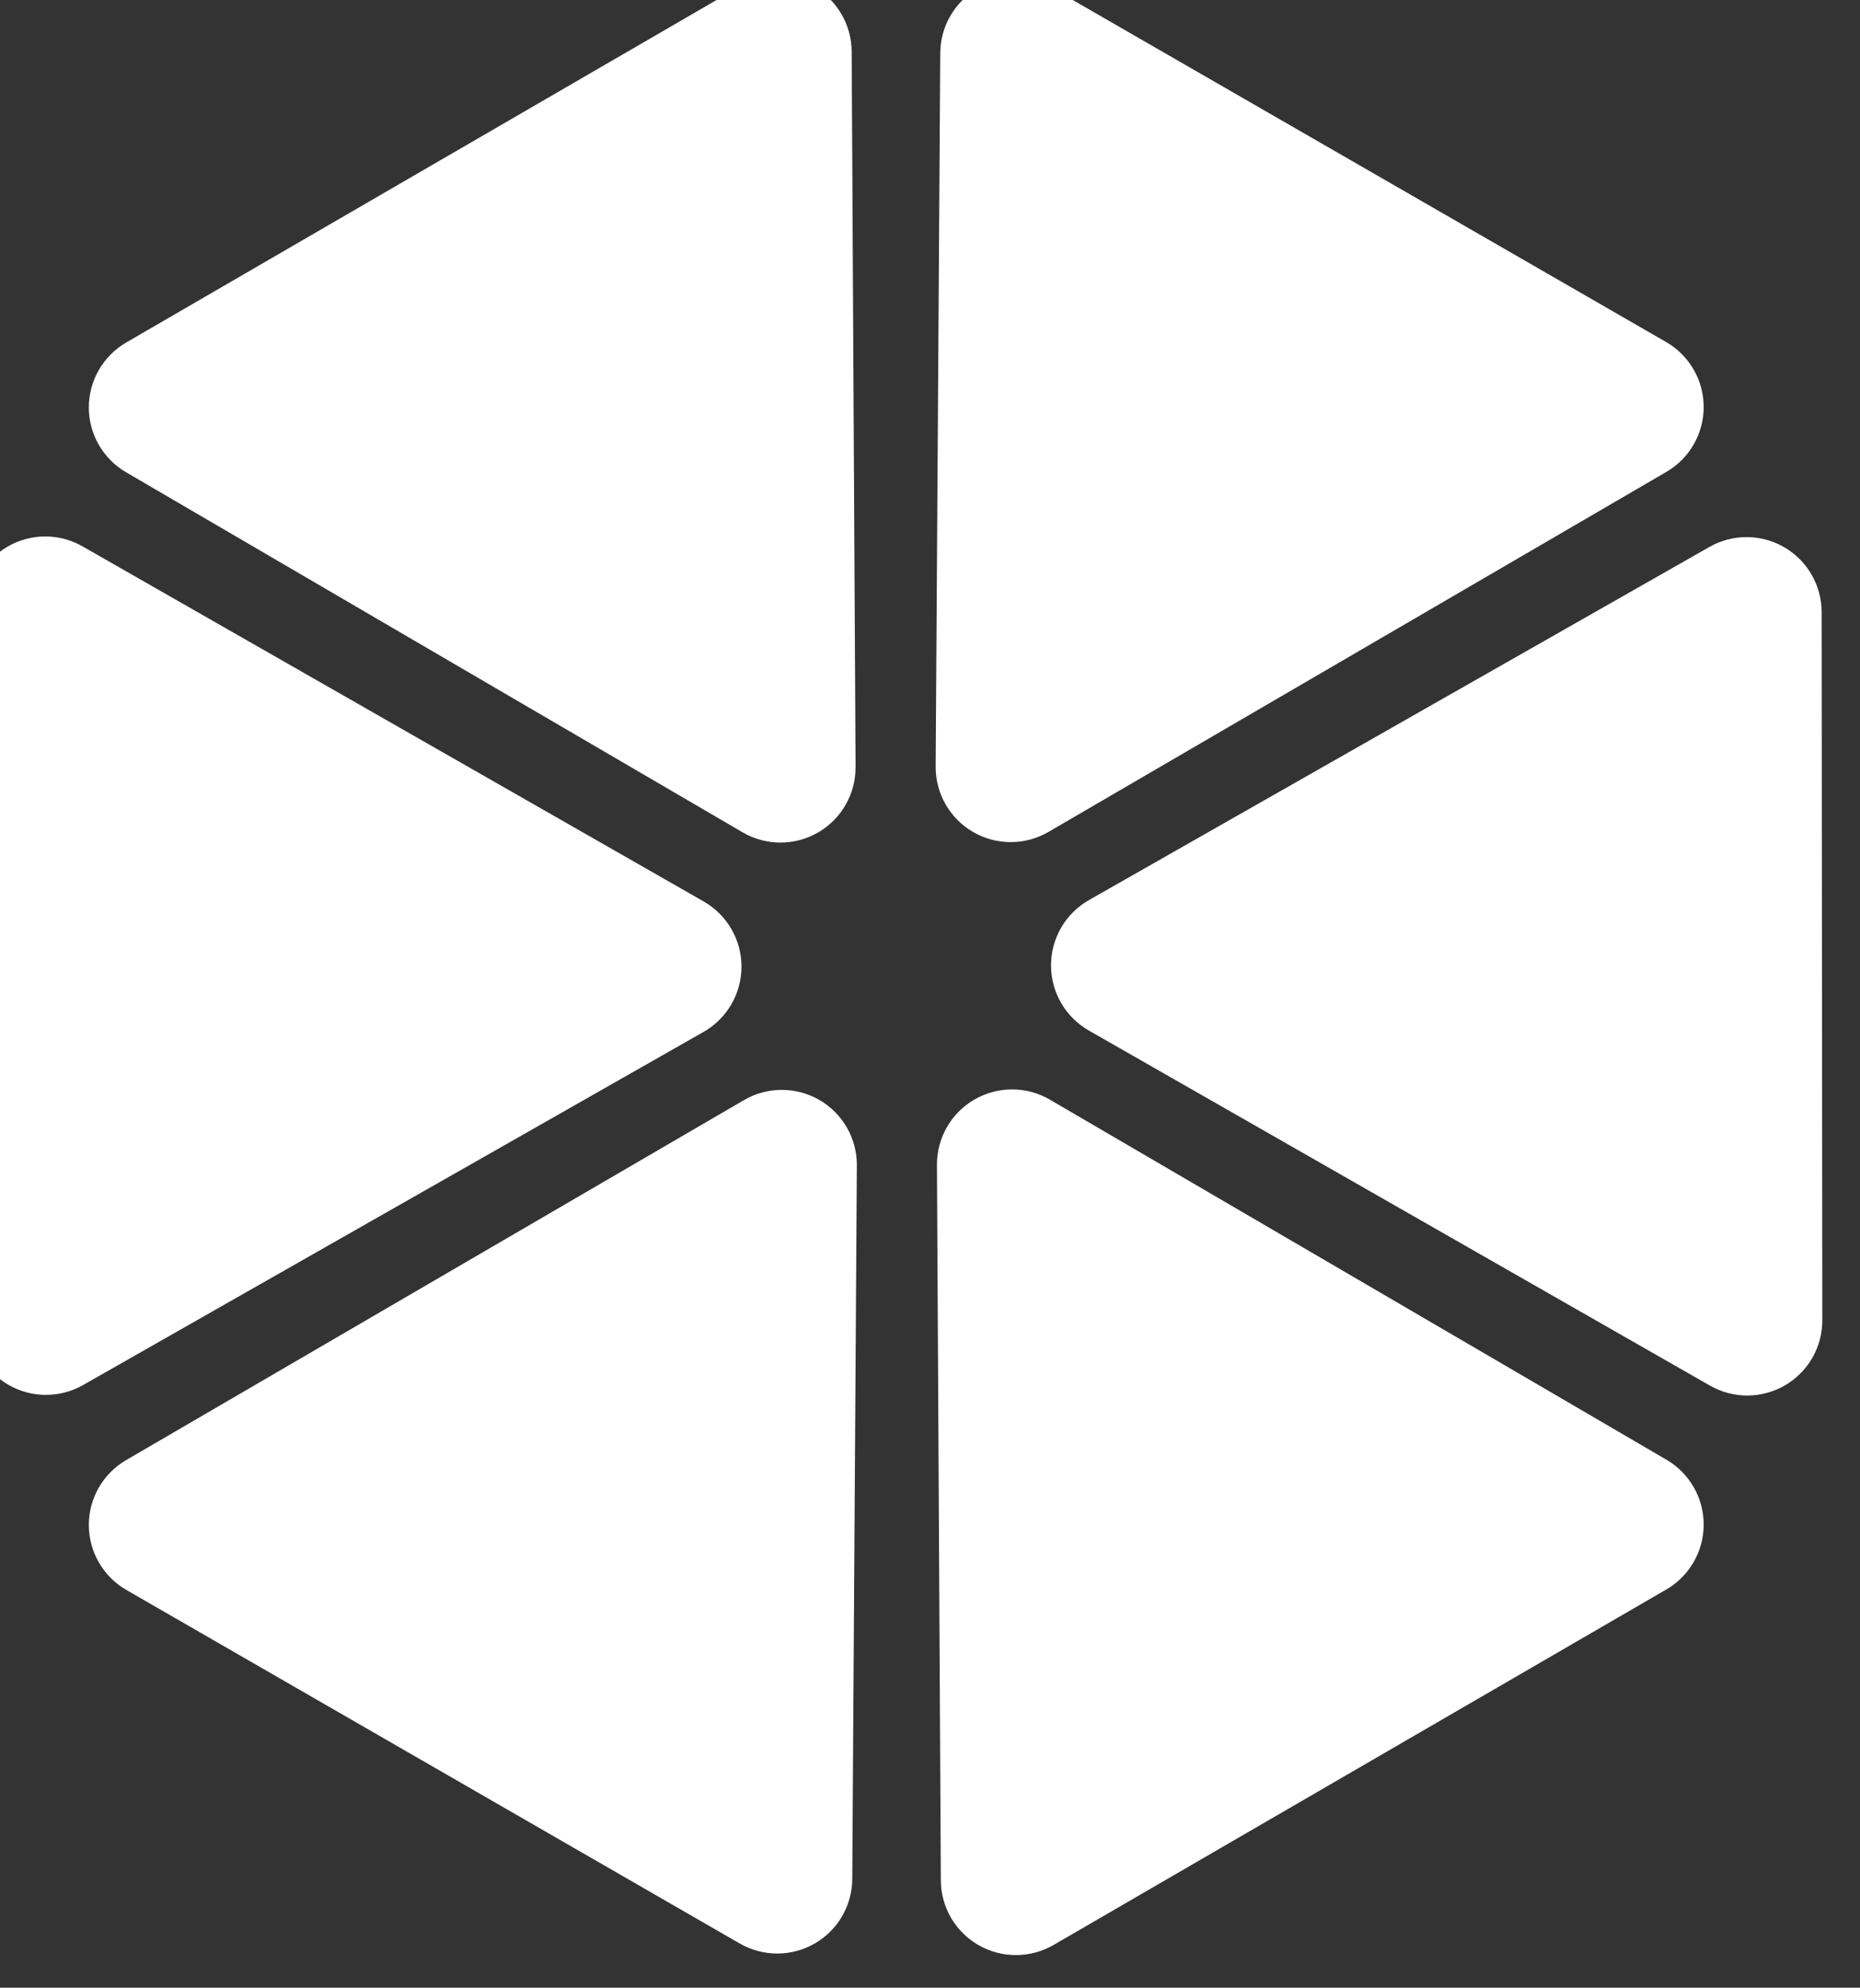 <?xml version="1.0" encoding="UTF-8" standalone="no"?>
<!DOCTYPE svg PUBLIC "-//W3C//DTD SVG 1.1//EN" "http://www.w3.org/Graphics/SVG/1.1/DTD/svg11.dtd">
<svg width="100%" height="100%" viewBox="0 0 539 576" version="1.1" xmlns="http://www.w3.org/2000/svg" xmlns:xlink="http://www.w3.org/1999/xlink" xml:space="preserve" xmlns:serif="http://www.serif.com/" style="fill-rule:evenodd;clip-rule:evenodd;stroke-linejoin:round;stroke-miterlimit:2;">
    <rect x="0" y="0" width="539" height="576" fill="#333333" stroke="none"/>
    <g transform="matrix(1,0,0,1,-6.108,-7.757)">
        <g transform="matrix(0.087,0,0,0.087,-2107.33,-1638.91)">
            <g transform="matrix(0.824,0.476,-0.472,0.817,25681.1,20435.6)">
                <path d="M2124.56,1400.84C2171.39,1318.24 2258.55,1267.3 2352.93,1267.39C2447.3,1267.48 2534.37,1318.59 2581.03,1401.28C2905.04,1975.41 3495.16,3021.11 3816.57,3590.63C3862.81,3672.58 3862.36,3773.14 3815.38,3854.66C3768.4,3936.19 3681.98,3986.39 3588.45,3986.48C2941.8,3987.09 1758.29,3988.22 1110.54,3988.84C1016.84,3988.93 930.178,3938.7 883.11,3857.02C836.041,3775.34 835.685,3674.57 882.176,3592.56C1205.64,3021.93 1799.03,1975.11 2124.56,1400.84Z" style="fill:white;"/>
            </g>
            <g transform="matrix(5.82651e-17,-0.952,0.944,5.77954e-17,26596.8,24382.3)">
                <path d="M2124.56,1400.84C2171.39,1318.24 2258.55,1267.3 2352.93,1267.39C2447.3,1267.48 2534.37,1318.59 2581.03,1401.28C2905.04,1975.41 3495.16,3021.11 3816.57,3590.63C3862.81,3672.58 3862.36,3773.14 3815.38,3854.66C3768.4,3936.19 3681.98,3986.39 3588.45,3986.48C2941.8,3987.09 1758.29,3988.22 1110.54,3988.84C1016.84,3988.93 930.178,3938.7 883.11,3857.02C836.041,3775.34 835.685,3674.57 882.176,3592.56C1205.64,3021.93 1799.03,1975.11 2124.56,1400.84Z" style="fill:white;"/>
            </g>
            <g transform="matrix(-5.82651e-17,0.952,-0.944,-5.77954e-17,27958.6,19907.2)">
                <path d="M2124.56,1400.84C2171.39,1318.24 2258.55,1267.3 2352.93,1267.39C2447.3,1267.48 2534.37,1318.59 2581.03,1401.28C2905.04,1975.41 3495.16,3021.11 3816.57,3590.63C3862.81,3672.58 3862.36,3773.14 3815.38,3854.66C3768.4,3936.19 3681.98,3986.39 3588.45,3986.48C2941.8,3987.09 1758.29,3988.22 1110.54,3988.84C1016.84,3988.93 930.178,3938.7 883.11,3857.02C836.041,3775.34 835.685,3674.57 882.176,3592.56C1205.64,3021.93 1799.03,1975.11 2124.56,1400.84Z" style="fill:white;"/>
            </g>
            <g transform="matrix(0.824,-0.477,0.473,0.817,25000,22676.3)">
                <path d="M2124.56,1400.84C2171.39,1318.24 2258.55,1267.3 2352.93,1267.39C2447.3,1267.48 2534.37,1318.59 2581.03,1401.28C2905.04,1975.41 3495.16,3021.11 3816.57,3590.63C3862.81,3672.58 3862.36,3773.14 3815.38,3854.66C3768.4,3936.19 3681.98,3986.39 3588.45,3986.48C2941.8,3987.09 1758.29,3988.22 1110.54,3988.84C1016.84,3988.93 930.178,3938.7 883.11,3857.02C836.041,3775.34 835.685,3674.57 882.176,3592.56C1205.64,3021.93 1799.03,1975.11 2124.56,1400.84Z" style="fill:white;"/>
            </g>
            <g transform="matrix(-0.824,0.477,-0.473,-0.817,29555.4,21613.2)">
                <path d="M2124.56,1400.84C2171.39,1318.24 2258.55,1267.3 2352.93,1267.39C2447.3,1267.48 2534.37,1318.59 2581.03,1401.28C2905.04,1975.41 3495.16,3021.11 3816.57,3590.63C3862.81,3672.58 3862.36,3773.14 3815.38,3854.66C3768.4,3936.19 3681.98,3986.39 3588.45,3986.48C2941.8,3987.09 1758.29,3988.22 1110.54,3988.84C1016.84,3988.93 930.178,3938.7 883.11,3857.02C836.041,3775.34 835.685,3674.57 882.176,3592.56C1205.64,3021.93 1799.03,1975.11 2124.56,1400.84Z" style="fill:white;"/>
            </g>
            <g transform="matrix(-0.824,-0.476,0.472,-0.817,28874.3,23853.9)">
                <path d="M2124.56,1400.84C2171.39,1318.24 2258.55,1267.3 2352.93,1267.39C2447.3,1267.48 2534.37,1318.59 2581.03,1401.28C2905.04,1975.41 3495.16,3021.11 3816.57,3590.63C3862.81,3672.58 3862.36,3773.14 3815.38,3854.66C3768.4,3936.19 3681.98,3986.39 3588.45,3986.48C2941.8,3987.09 1758.29,3988.22 1110.54,3988.84C1016.84,3988.93 930.178,3938.7 883.11,3857.02C836.041,3775.34 835.685,3674.57 882.176,3592.56C1205.64,3021.93 1799.03,1975.11 2124.56,1400.84Z" style="fill:white;"/>
            </g>
        </g>
    </g>
</svg>
